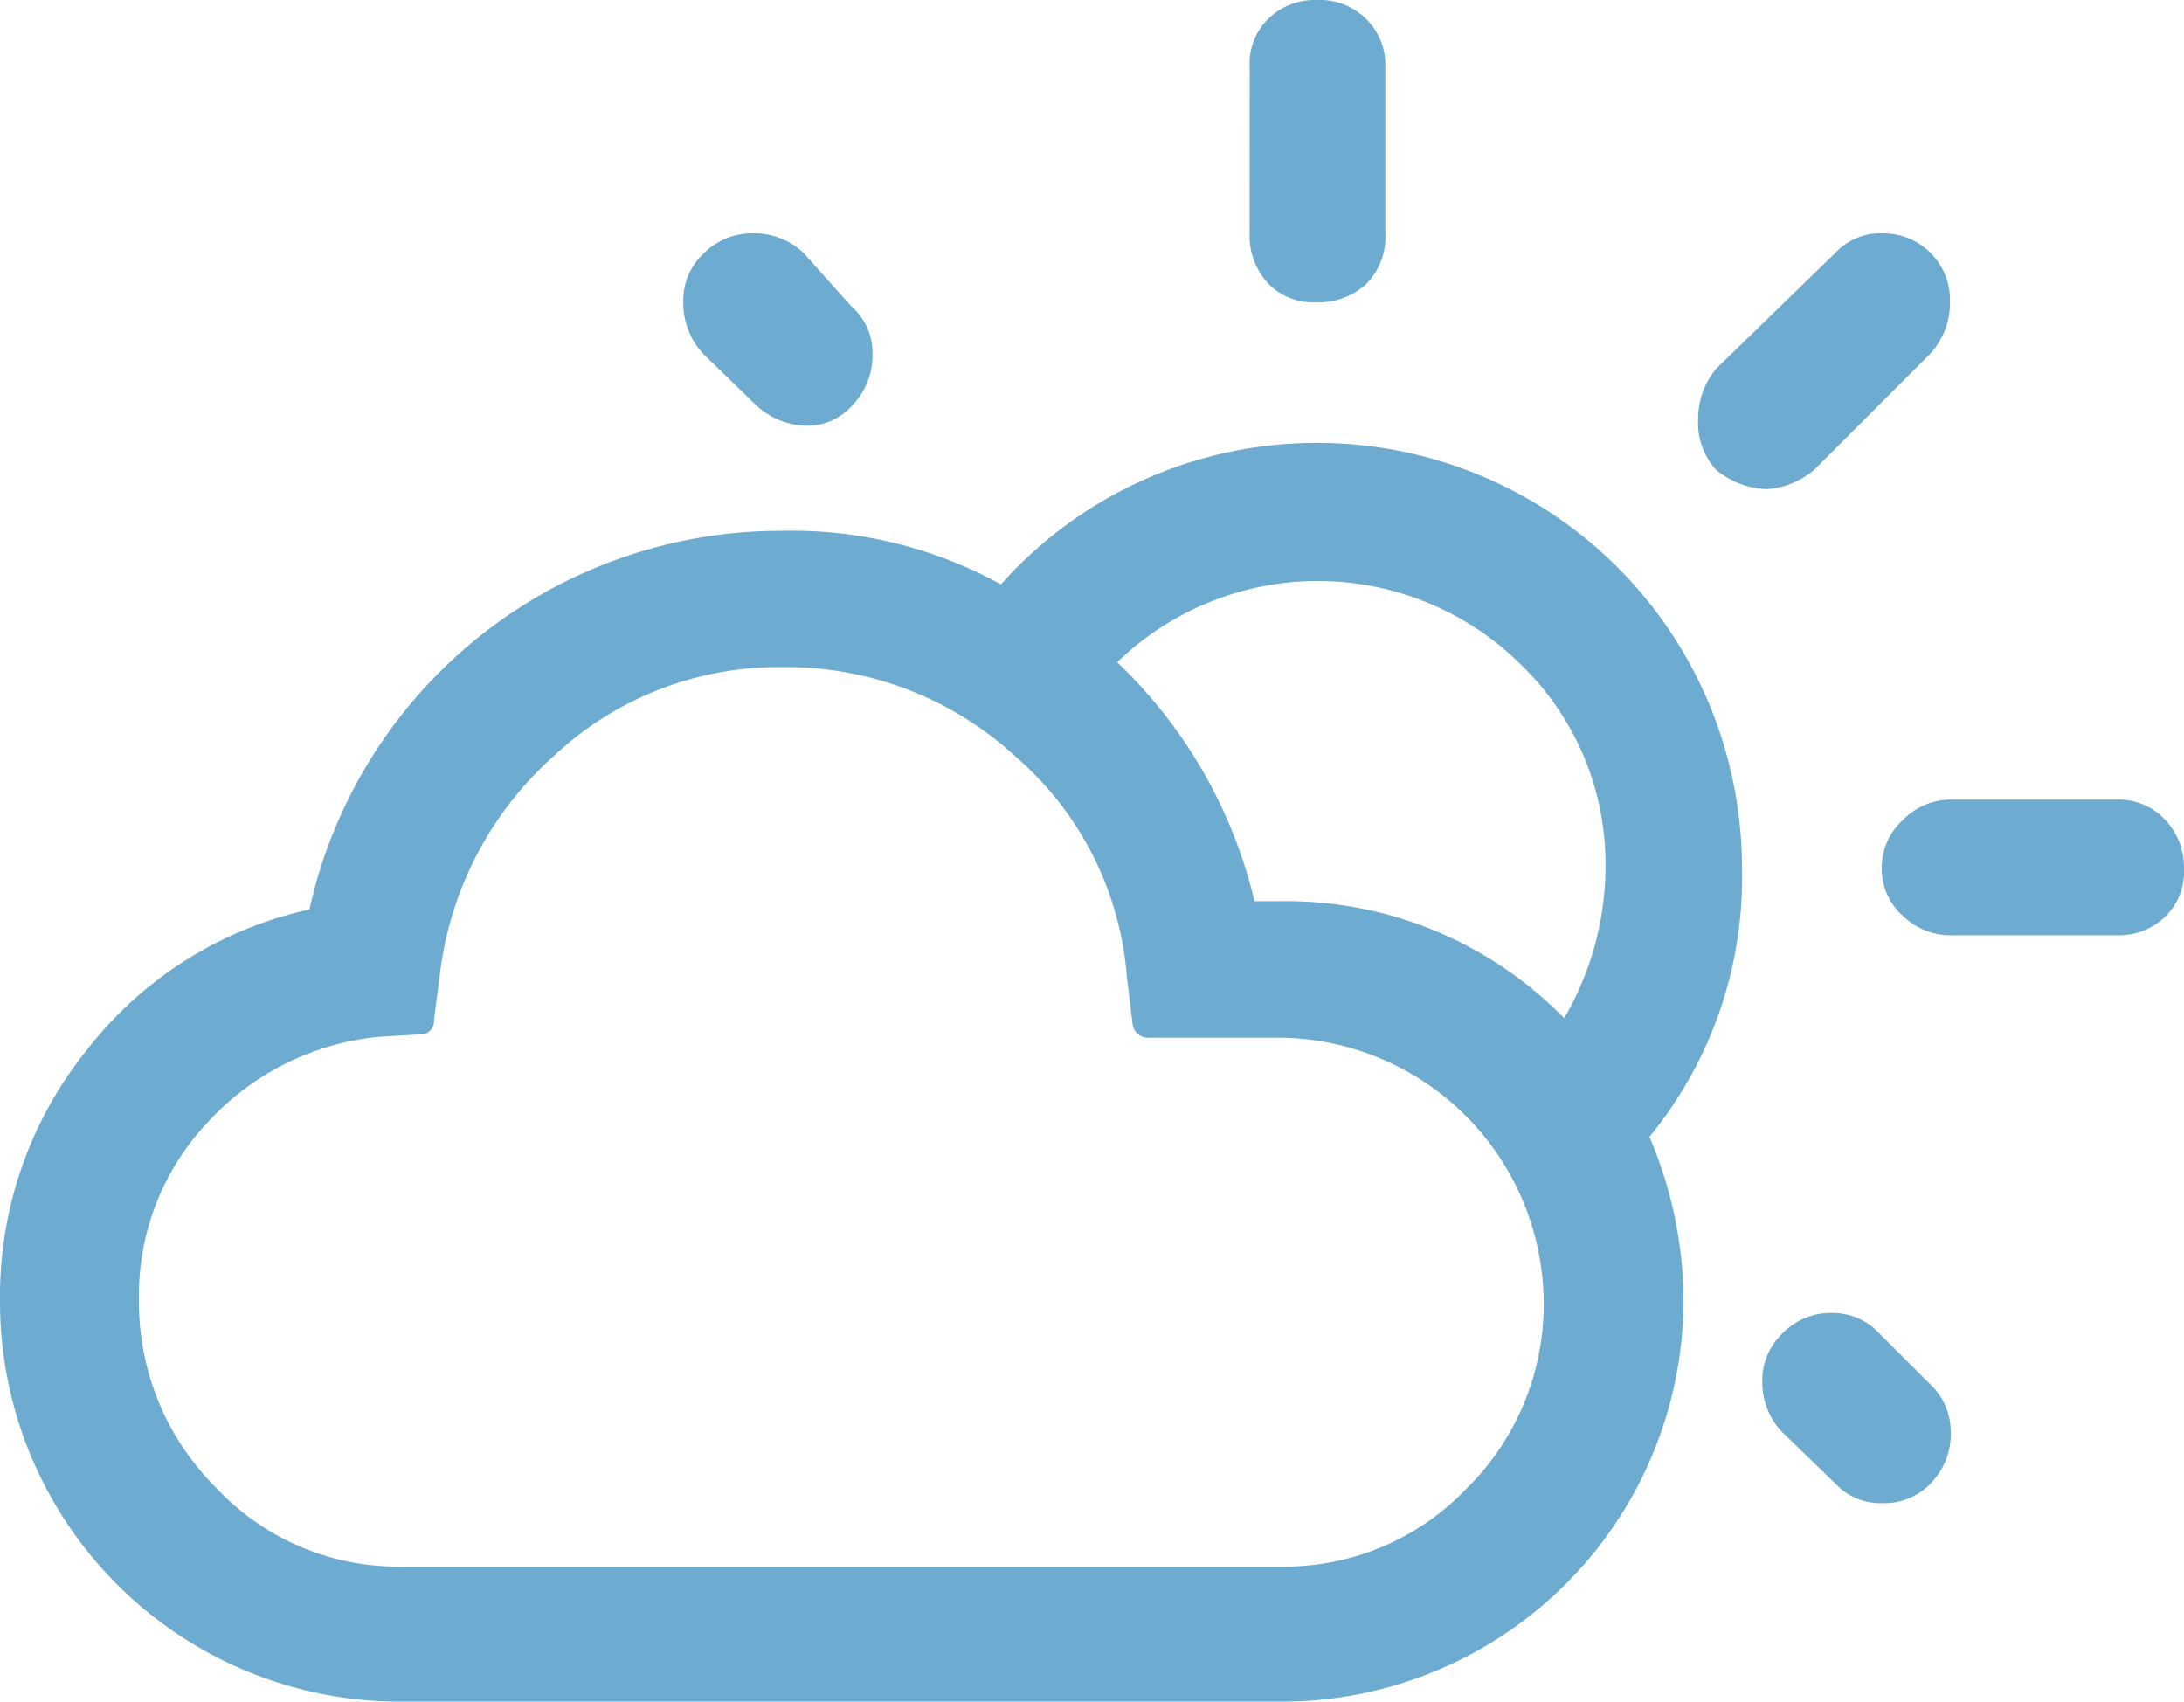 <svg xmlns="http://www.w3.org/2000/svg" width="89.738" height="69.907" viewBox="0 0 89.738 69.907">
  <path id="Icon_weather-day-cloudy" data-name="Icon weather-day-cloudy" d="M1.872,54.474A16.432,16.432,0,0,0,18.331,71H54.486A16.511,16.511,0,0,0,71.045,54.474a17.249,17.249,0,0,0-1.4-6.677A16.808,16.808,0,0,0,73.449,36.78a17.6,17.6,0,0,0-1.369-6.81A17.46,17.46,0,0,0,55.955,19.287,17.38,17.38,0,0,0,43,25.1a17.855,17.855,0,0,0-9.014-2.2,19.835,19.835,0,0,0-19.4,15.557,15.85,15.85,0,0,0-9.147,5.776A16.1,16.1,0,0,0,1.872,54.474Zm5.709,0a10.334,10.334,0,0,1,2.8-7.244A10.954,10.954,0,0,1,17.4,43.691l1.669-.1a.555.555,0,0,0,.634-.6l.234-1.8A14.287,14.287,0,0,1,24.64,32.14,13.477,13.477,0,0,1,34.021,28.5,13.876,13.876,0,0,1,43.6,32.173a13.32,13.32,0,0,1,4.574,9.047l.234,1.936a.64.64,0,0,0,.7.568h5.375A10.946,10.946,0,0,1,65.3,54.507a10.634,10.634,0,0,1-3.172,7.745,10.345,10.345,0,0,1-7.612,3.2H18.331a10.231,10.231,0,0,1-7.578-3.238A10.744,10.744,0,0,1,7.581,54.474ZM29.948,13.511a3.067,3.067,0,0,0,.8,2.1l2.2,2.137a3.126,3.126,0,0,0,2.137.835,2.46,2.46,0,0,0,1.836-.868,2.928,2.928,0,0,0,.8-2.07,2.531,2.531,0,0,0-.868-1.97l-1.97-2.2a2.964,2.964,0,0,0-2.036-.8,2.82,2.82,0,0,0-2.07.835A2.622,2.622,0,0,0,29.948,13.511ZM47.776,28.3a11.85,11.85,0,0,1,16.592.1,11.39,11.39,0,0,1,3.472,8.38,12.383,12.383,0,0,1-1.7,6.143,15.957,15.957,0,0,0-11.651-4.807H53.418A19.909,19.909,0,0,0,47.776,28.3Zm5.442-17.627a2.878,2.878,0,0,0,.768,2.07,2.567,2.567,0,0,0,1.97.768,2.878,2.878,0,0,0,2.07-.768,2.745,2.745,0,0,0,.768-2.07V3.83a2.642,2.642,0,0,0-.8-1.97,2.717,2.717,0,0,0-2.036-.768,2.748,2.748,0,0,0-1.97.768,2.567,2.567,0,0,0-.768,1.97Zm18.428,7.645a2.858,2.858,0,0,0,.734,2.07,3.451,3.451,0,0,0,2.07.8,3.35,3.35,0,0,0,1.97-.8l4.774-4.774a3.09,3.09,0,0,0,.8-2.137,2.737,2.737,0,0,0-2.771-2.8,2.518,2.518,0,0,0-1.936.8L72.38,16.249A3.209,3.209,0,0,0,71.646,18.318Zm2.637,39.527a2.951,2.951,0,0,0,.835,2.1l2.17,2.1a2.518,2.518,0,0,0,1.936.8,2.622,2.622,0,0,0,2-.835,2.872,2.872,0,0,0,.8-2.07,2.674,2.674,0,0,0-.8-1.936l-2.17-2.17a2.6,2.6,0,0,0-1.9-.8,2.718,2.718,0,0,0-2,.8A2.651,2.651,0,0,0,74.283,57.846ZM79.191,36.78a2.562,2.562,0,0,0,.868,1.936,2.794,2.794,0,0,0,2.036.8h6.81a2.725,2.725,0,0,0,1.936-.768,2.567,2.567,0,0,0,.768-1.97,2.828,2.828,0,0,0-.768-2,2.6,2.6,0,0,0-1.936-.835H82.1a2.746,2.746,0,0,0-2.036.835A2.635,2.635,0,0,0,79.191,36.78Z" transform="translate(-1.872 -1.092)" fill="#6dabd1"/>
</svg>
